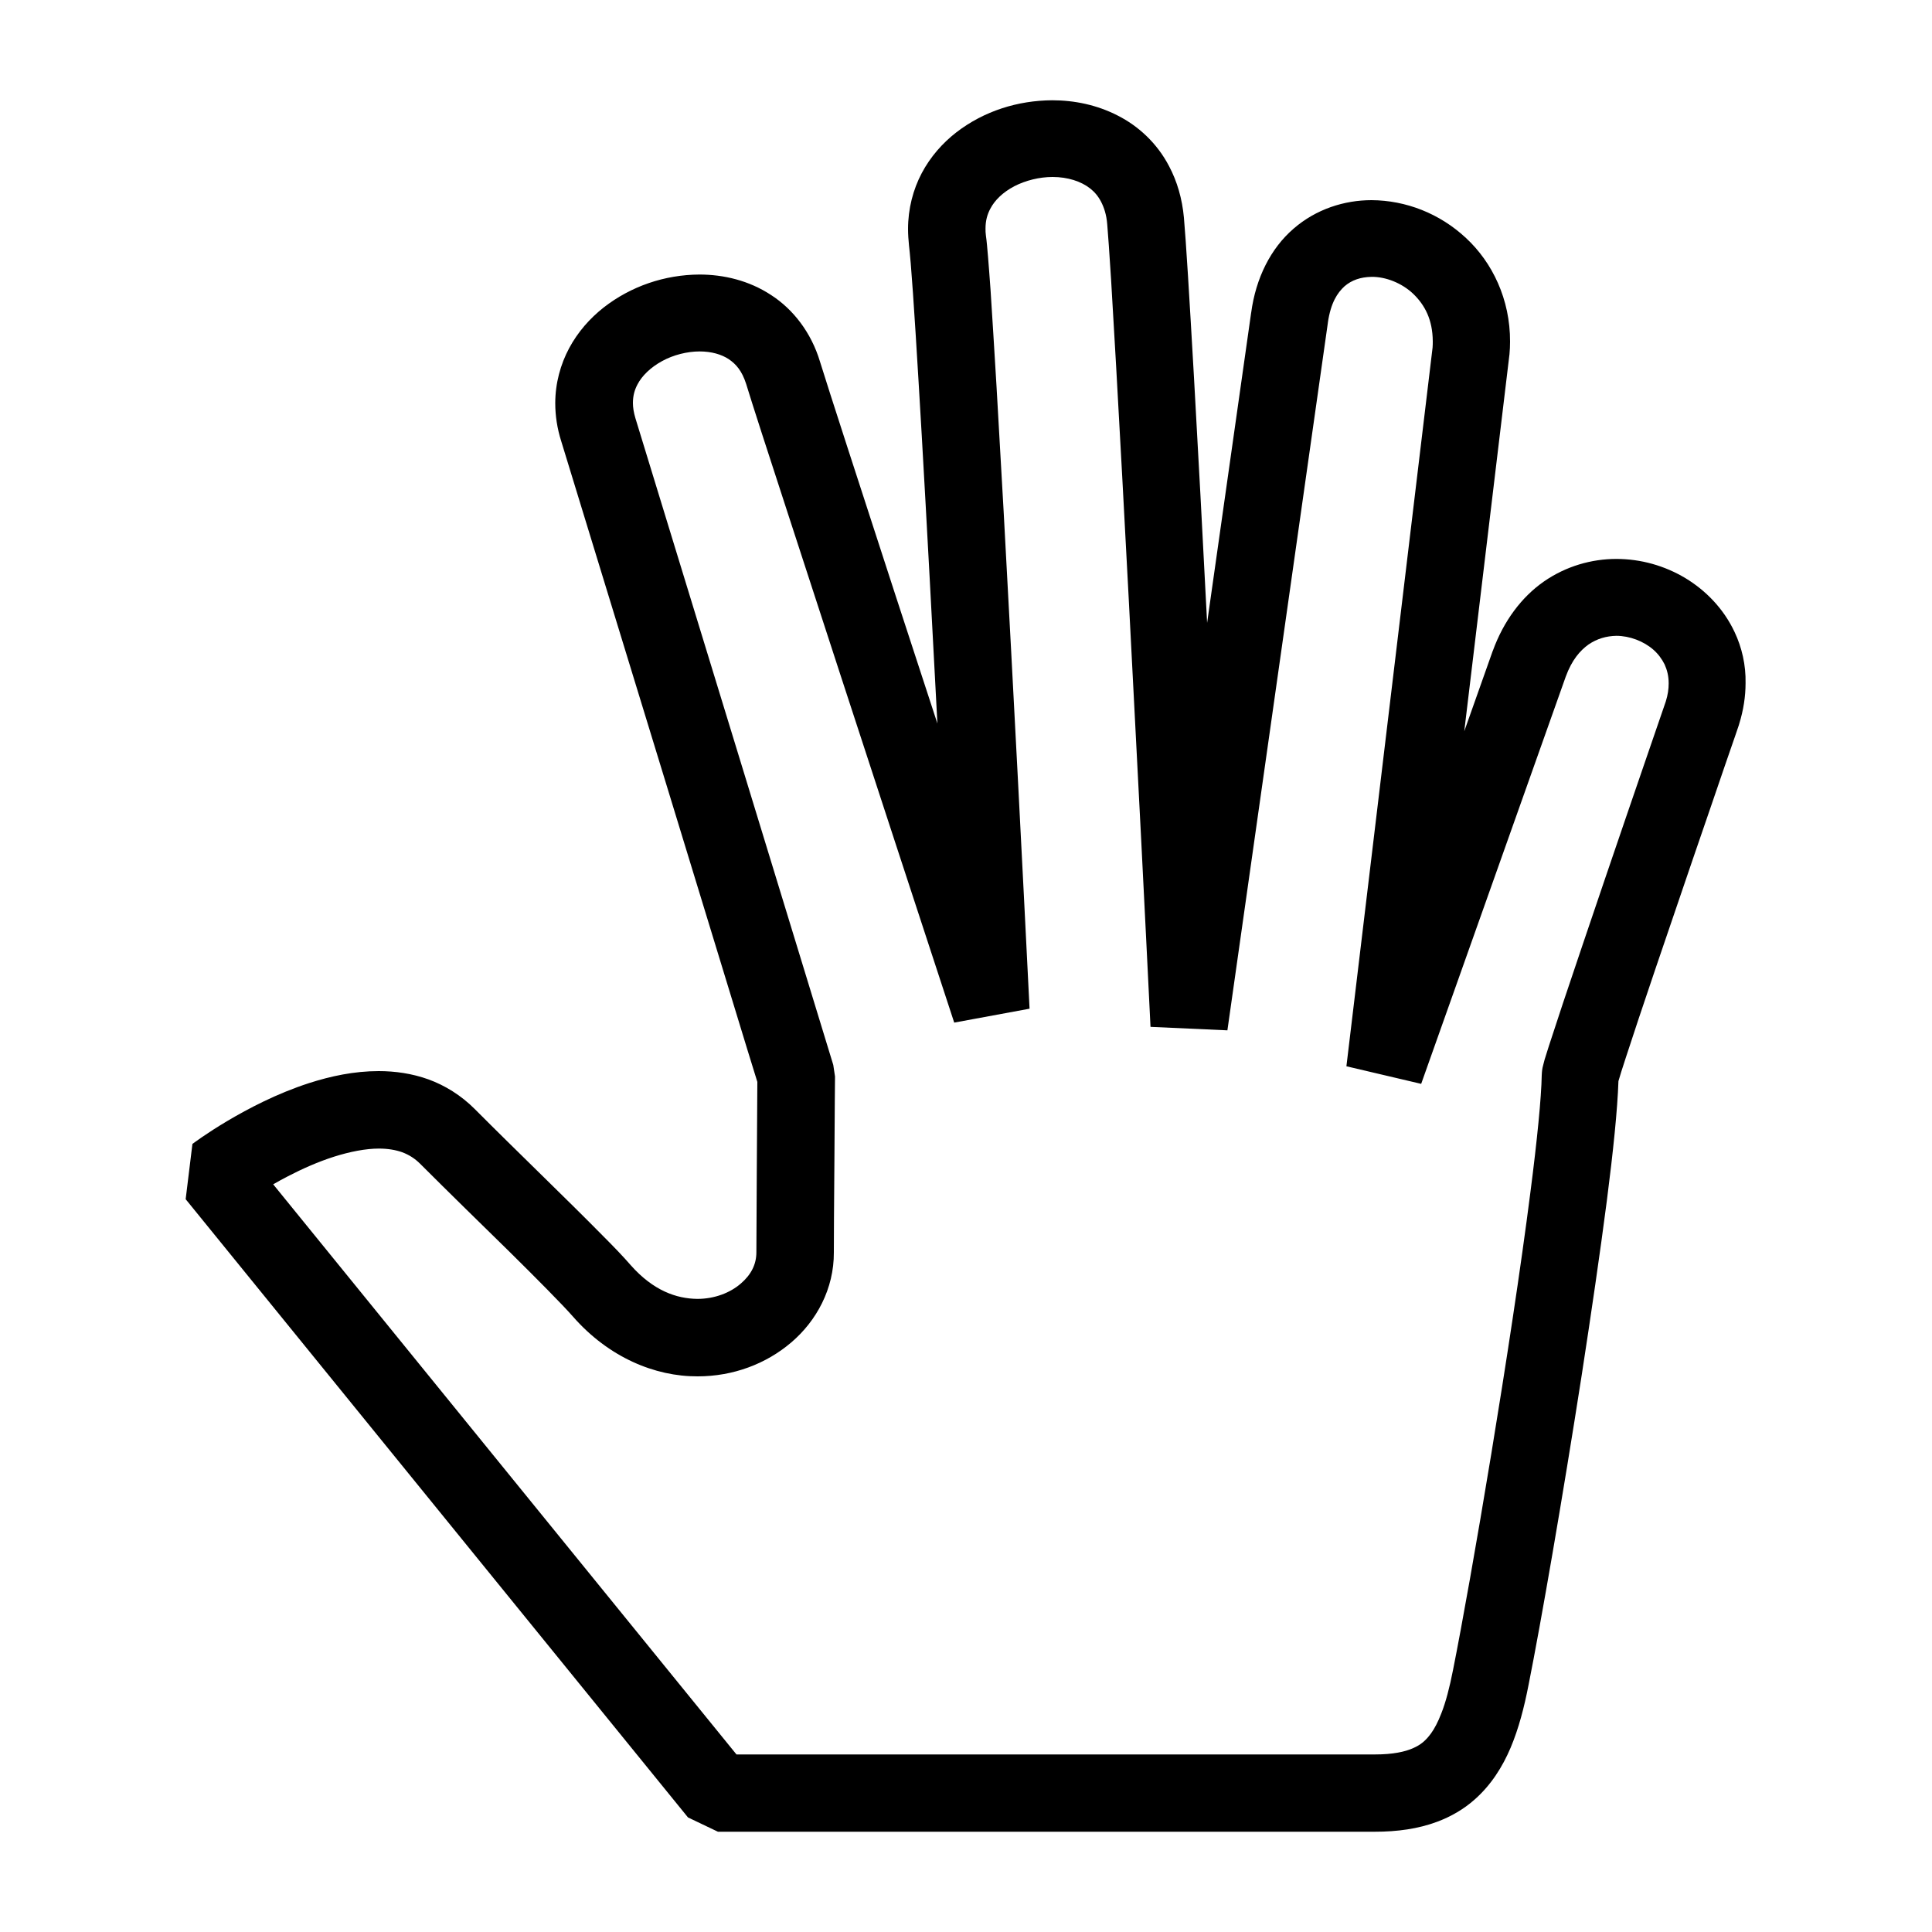 <?xml version="1.0" encoding="utf-8"?>
<!-- Generator: Adobe Illustrator 16.0.0, SVG Export Plug-In . SVG Version: 6.00 Build 0)  -->
<!DOCTYPE svg PUBLIC "-//W3C//DTD SVG 1.1 Tiny//EN" "http://www.w3.org/Graphics/SVG/1.1/DTD/svg11-tiny.dtd">
<svg version="1.1" baseProfile="tiny" id="Capa_1" xmlns="http://www.w3.org/2000/svg" xmlns:xlink="http://www.w3.org/1999/xlink"
	 x="0px" y="0px" width="100px" height="100px" viewBox="0 0 100 100" xml:space="preserve">
<path d="M89.78,32.71c-0.57-1.21-1.49-2.15-2.55-2.79c-1.07-0.64-2.3-0.99-3.57-0.99c-1.27,0-2.6,0.37-3.75,1.17
	c-1.15,0.8-2.08,2.04-2.64,3.58l-0.01,0.02l-1.47,4.15l2.33-19.43l0.01-0.08c0.02-0.22,0.03-0.44,0.03-0.65
	c0.01-2.2-0.92-4.11-2.28-5.37c-1.36-1.27-3.11-1.95-4.89-1.96c-1.4,0-2.87,0.46-4.04,1.48c-1.17,1.01-1.95,2.54-2.19,4.35l0-0.01
	l-2.28,16.06c-0.23-4.5-0.47-9.01-0.68-12.71c-0.12-2.05-0.22-3.85-0.31-5.26c-0.09-1.42-0.16-2.44-0.21-3v0
	c-0.09-0.98-0.35-1.88-0.77-2.67c-0.62-1.19-1.59-2.08-2.66-2.62c-1.07-0.55-2.24-0.79-3.39-0.79c-1.77,0.01-3.52,0.55-4.96,1.66
	c-0.71,0.55-1.34,1.26-1.79,2.11c-0.45,0.85-0.71,1.85-0.71,2.89c0,0.28,0.02,0.57,0.05,0.86v0c0.02,0.15,0.05,0.49,0.09,0.93
	c0.14,1.67,0.34,4.96,0.57,8.91c0.26,4.52,0.55,9.94,0.81,14.9c-0.72-2.21-1.46-4.47-2.17-6.64c-1.85-5.69-3.48-10.7-3.91-12.1l0,0
	c-0.45-1.49-1.38-2.7-2.53-3.44c-1.14-0.75-2.45-1.06-3.71-1.06c-1.79,0.01-3.54,0.6-4.96,1.71c-0.71,0.56-1.33,1.26-1.78,2.1
	c-0.45,0.84-0.72,1.82-0.72,2.85c0,0.65,0.1,1.31,0.31,1.97c0.44,1.43,3,9.79,5.45,17.8c1.22,4,2.42,7.92,3.31,10.83
	c0.69,2.26,1.19,3.9,1.39,4.53c-0.01,1.46-0.05,7.92-0.05,8.82c0,0.61-0.26,1.15-0.81,1.62c-0.54,0.47-1.35,0.79-2.24,0.79
	c-1.08-0.01-2.28-0.42-3.45-1.74v0c-0.38-0.44-0.88-0.96-1.48-1.56c-1.78-1.81-4.41-4.33-6.6-6.53l0,0
	c-0.71-0.71-1.54-1.22-2.39-1.53c-0.86-0.31-1.74-0.43-2.58-0.43c-1.27,0-2.48,0.26-3.6,0.62c-1.67,0.54-3.15,1.32-4.23,1.96
	c-1.08,0.64-1.77,1.16-1.81,1.19l-0.35,2.86l26,32l1.55,0.74c0,0,1.88,0,4.75,0c8.62,0,26.25,0,29.25,0c1.17,0,2.24-0.15,3.21-0.51
	c0.73-0.27,1.4-0.66,1.96-1.16c0.85-0.75,1.44-1.69,1.86-2.68c0.42-1,0.7-2.08,0.93-3.26v0c0.64-3.21,1.76-9.67,2.75-16.03
	c0.49-3.18,0.95-6.32,1.3-9.02c0.33-2.57,0.55-4.71,0.6-6.19c0.06-0.21,0.19-0.64,0.38-1.21c0.72-2.23,2.19-6.54,3.47-10.28
	c0.64-1.87,1.24-3.6,1.67-4.87c0.44-1.26,0.71-2.06,0.71-2.06l0.02-0.07c0.22-0.71,0.33-1.42,0.33-2.11
	C90.37,34.43,90.16,33.51,89.78,32.71z M86.22,36.31c-0.18,0.53-1.66,4.81-3.14,9.16c-0.79,2.32-1.58,4.66-2.18,6.45
	c-0.3,0.9-0.55,1.66-0.73,2.22c-0.09,0.28-0.16,0.51-0.22,0.7c-0.03,0.1-0.05,0.18-0.07,0.27l-0.04,0.16
	c-0.01,0.08-0.03,0.14-0.04,0.38v0c-0.02,1.17-0.24,3.37-0.58,6.01c-1.01,7.94-3.08,20.11-4.01,24.77v0
	c-0.18,0.92-0.38,1.68-0.61,2.26c-0.17,0.44-0.35,0.78-0.53,1.03c-0.28,0.38-0.53,0.59-0.94,0.77c-0.41,0.18-1.03,0.32-1.96,0.32
	c-3.58,0-27.94,0-33.05,0L14.14,61.3c0.24-0.14,0.5-0.28,0.77-0.42c0.73-0.38,1.56-0.75,2.38-1.01c0.82-0.26,1.64-0.42,2.32-0.42
	c0.47,0,0.87,0.07,1.21,0.19c0.34,0.13,0.64,0.31,0.93,0.6l0,0c1.49,1.49,3.15,3.11,4.61,4.54c0.73,0.72,1.4,1.39,1.97,1.97
	c0.57,0.58,1.04,1.07,1.33,1.4v0c1.84,2.1,4.23,3.1,6.45,3.09c1.83,0,3.54-0.64,4.85-1.76c1.3-1.11,2.21-2.77,2.2-4.66
	c0-0.48,0.01-2.77,0.03-4.92c0.01-2.15,0.03-4.18,0.03-4.18l-0.09-0.6c0,0-9.35-30.59-10.24-33.47c-0.09-0.3-0.13-0.56-0.13-0.79
	c0-0.37,0.08-0.67,0.24-0.97c0.23-0.44,0.68-0.88,1.27-1.2c0.58-0.32,1.3-0.5,1.94-0.5c0.61,0,1.13,0.15,1.51,0.4
	c0.38,0.26,0.68,0.6,0.9,1.28l0,0c0.3,0.99,1.12,3.52,2.19,6.8c3.19,9.83,8.58,26.26,8.58,26.26l3.9-0.72c0,0-0.45-9.11-0.96-18.65
	c-0.25-4.77-0.52-9.65-0.75-13.56c-0.12-1.95-0.22-3.66-0.31-5c-0.05-0.67-0.09-1.24-0.13-1.71c-0.04-0.47-0.07-0.83-0.11-1.1l0,0
	c-0.02-0.13-0.02-0.25-0.02-0.36c0-0.41,0.09-0.73,0.25-1.03c0.23-0.44,0.65-0.85,1.24-1.16c0.58-0.3,1.3-0.48,1.98-0.48
	c0.79,0,1.48,0.23,1.94,0.59c0.23,0.18,0.42,0.4,0.57,0.69c0.15,0.29,0.28,0.66,0.32,1.17v0c0.04,0.44,0.11,1.47,0.2,2.87
	c0.3,4.92,0.82,14.59,1.25,23.03c0.22,4.22,0.42,8.13,0.56,10.98c0.14,2.86,0.23,4.65,0.23,4.66l3.98,0.18l5.2-36.62l0-0.01
	c0.15-1.04,0.5-1.55,0.86-1.88c0.37-0.32,0.83-0.48,1.4-0.49c0.72-0.01,1.56,0.31,2.16,0.88c0.6,0.58,1,1.33,1.01,2.45
	c0,0.1,0,0.21-0.01,0.33l-4.46,37.2l3.87,0.91l7.48-21.07c0.32-0.88,0.75-1.36,1.18-1.67c0.44-0.3,0.92-0.44,1.44-0.45
	c0.69,0,1.42,0.28,1.92,0.72c0.25,0.22,0.44,0.48,0.58,0.76c0.13,0.29,0.21,0.6,0.21,0.98C86.37,35.66,86.33,35.96,86.22,36.31z"/>
</svg>
